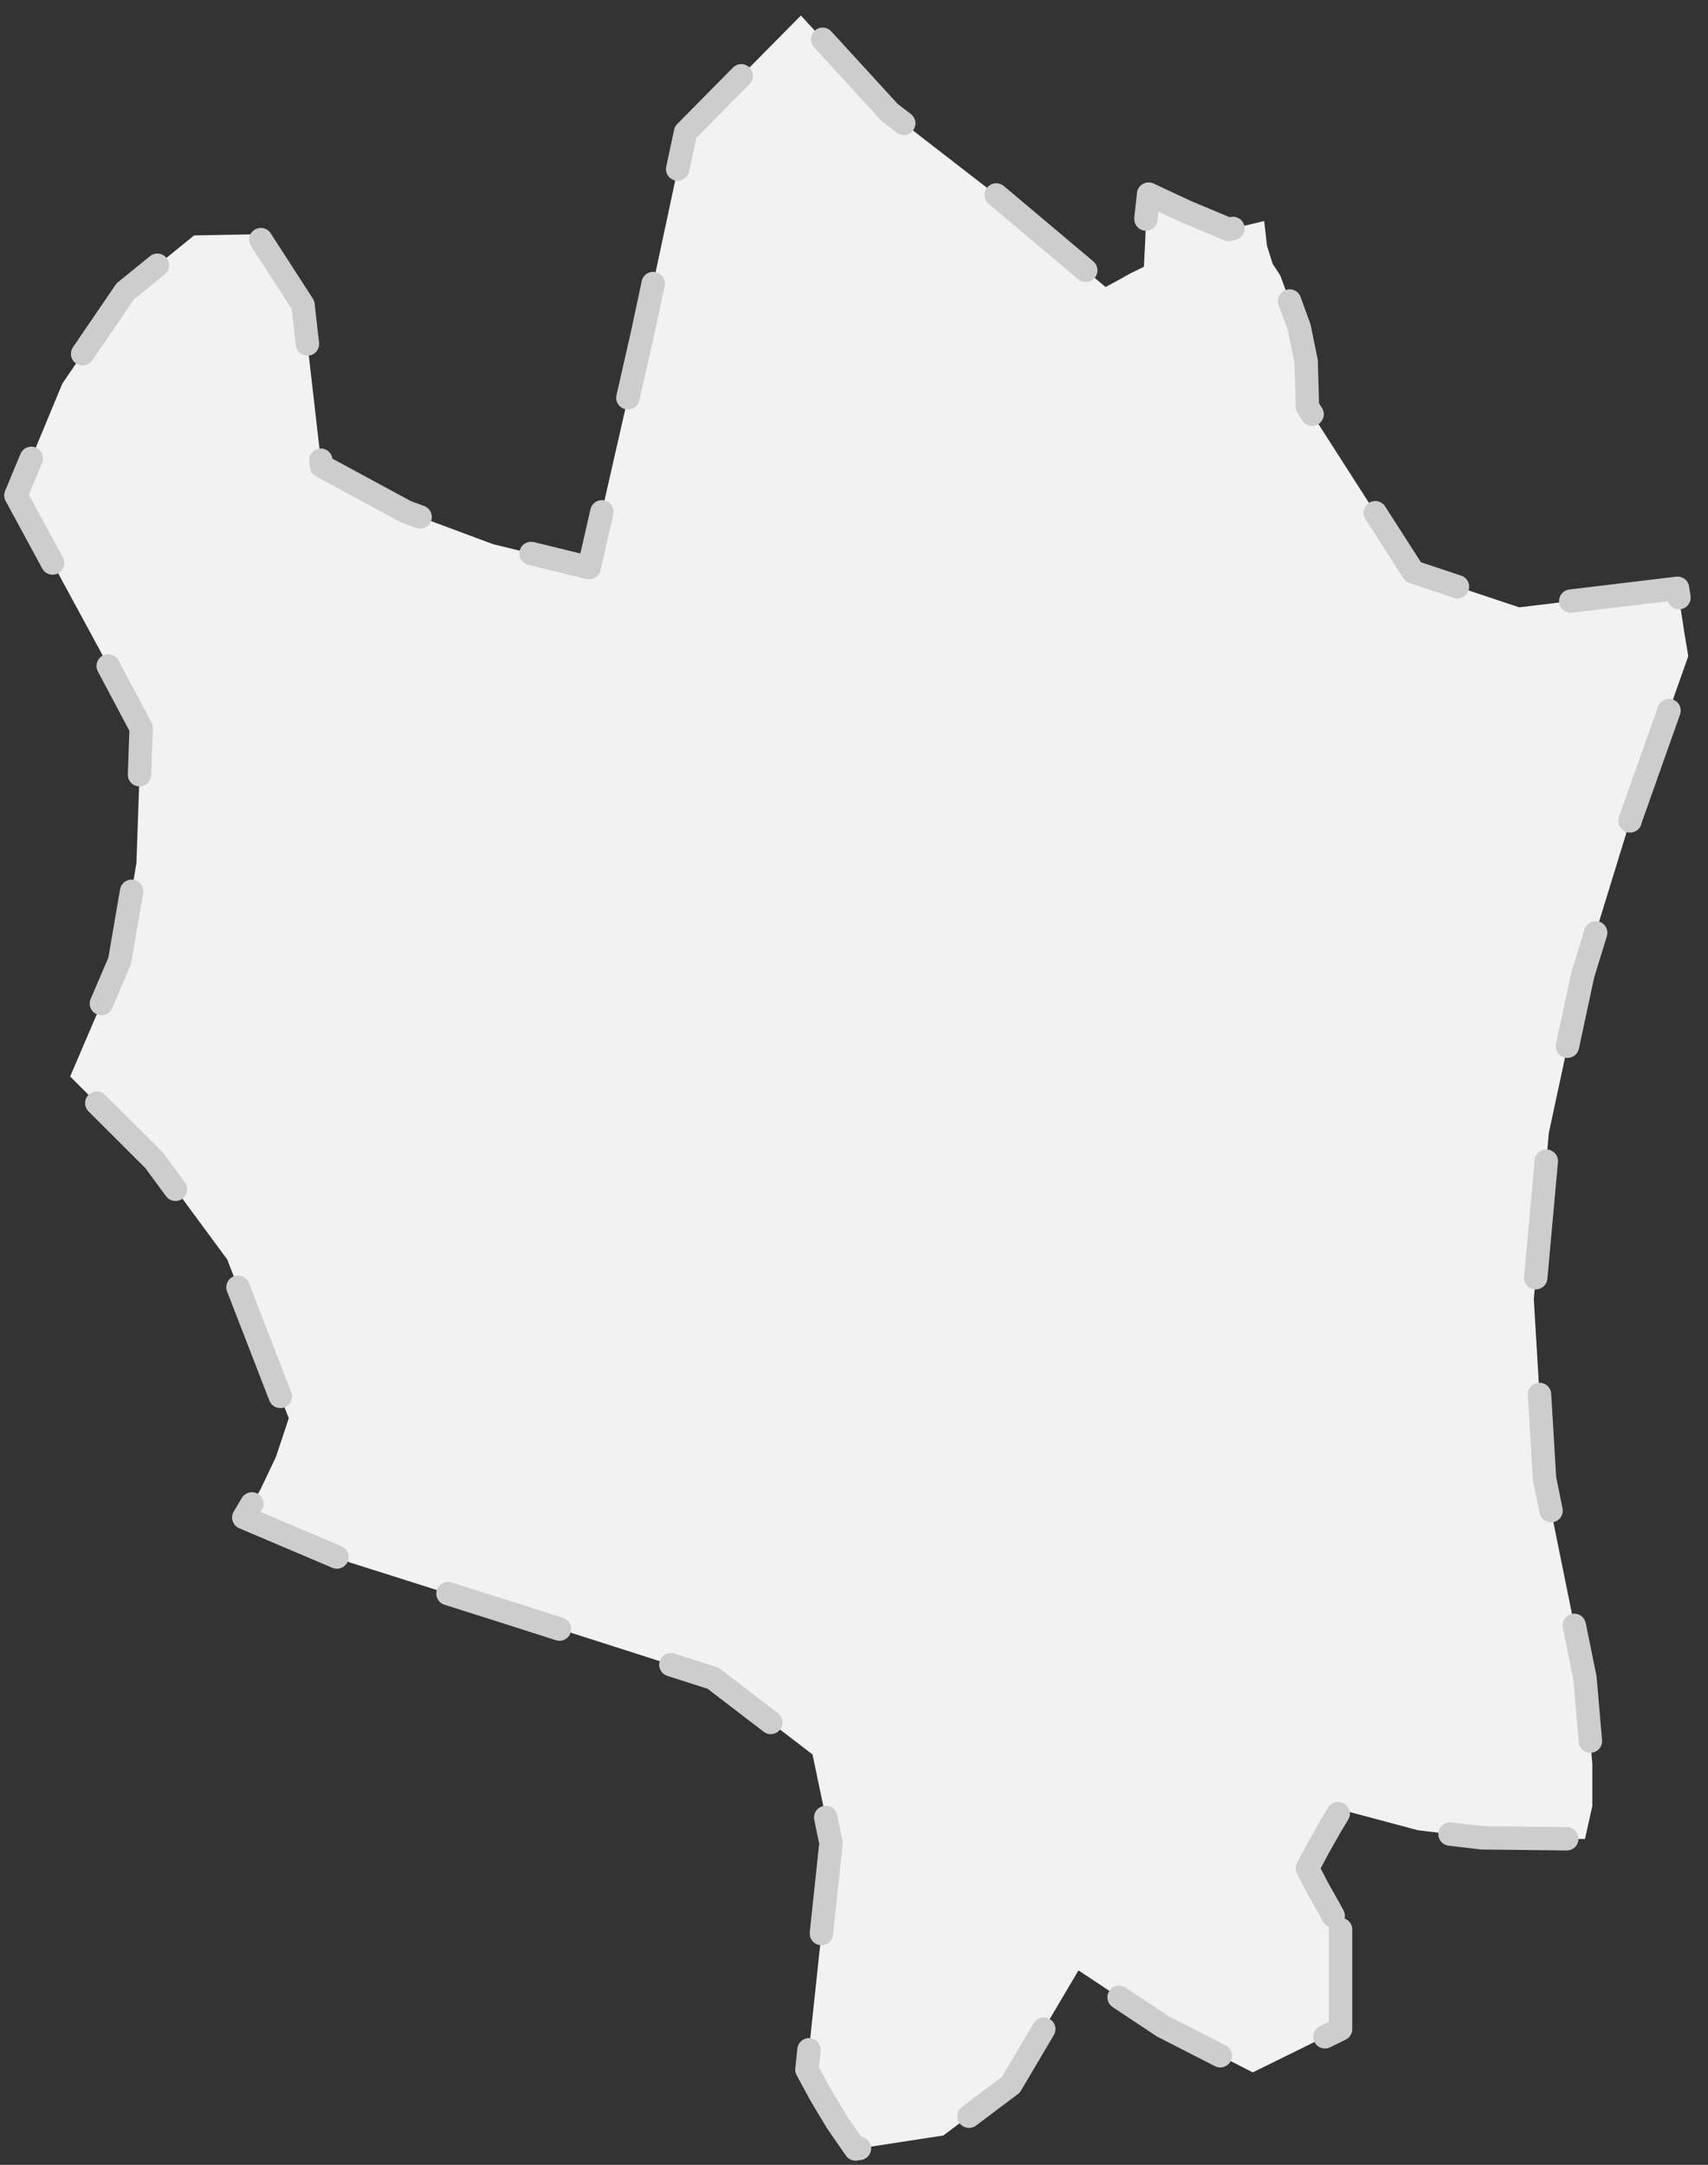 <svg width="146" height="185" viewBox="0 0 146 185" fill="none" xmlns="http://www.w3.org/2000/svg">
<rect x="0" y="0" width="146" height="185" fill="#333333" stroke="none"/>
<path id="path1722" fill-rule="evenodd" clip-rule="evenodd" d="M114.591 164.886V167.634V170.517V173.4L107.087 177.097L99.398 173.162L92.188 168.38L86.412 178.149L80.637 182.49L73.132 183.644L71.514 181.303L70.153 179.031L68.975 176.86L71.036 157.492L69.454 149.928L60.956 143.415L43.041 137.683L29.871 133.511L20.84 129.678L22.219 127.371L23.58 124.522L24.684 121.198L19.424 107.63L13.17 99.15L5.996 91.993L10.227 82.123L11.661 73.778L12.066 62.212L8.498 55.496L4.929 48.915L1.361 42.335L5.334 32.77L10.705 24.9L16.591 20.118L21.999 20.016L25.898 26.053L27.48 39.825L34.69 43.726L42.158 46.507L50.361 48.508L54.886 28.665L58.602 11.299L68.46 1.326L76.039 9.603L85.199 16.692L94.506 24.527L95.573 23.951L96.603 23.374L97.78 22.797L97.89 20.66L97.964 18.591L98.184 16.59L101.458 18.116L105.027 19.609L108.062 18.888L108.301 21L108.779 22.526L109.441 23.543L111.06 27.987L111.648 30.87L111.759 34.771L120.808 48.881L129.858 51.9L143.396 50.272L143.69 52.172L143.984 54.105L144.315 56.072L139.423 69.877L135.302 83.276L132.396 96.81L131.109 111.022L132.028 126.354L135.486 143.415L136.112 150.742V154.337L135.486 157.152L126.657 157.051L121.213 156.406L114.591 154.642L113.635 156.237L112.678 157.933L111.759 159.662L112.678 161.426L113.635 163.122L114.591 164.886Z" fill="#F2F2F2" stroke="#CDCDCD" stroke-width="2" stroke-linecap="round" stroke-linejoin="round" stroke-dasharray="10 10"/>
</svg>
